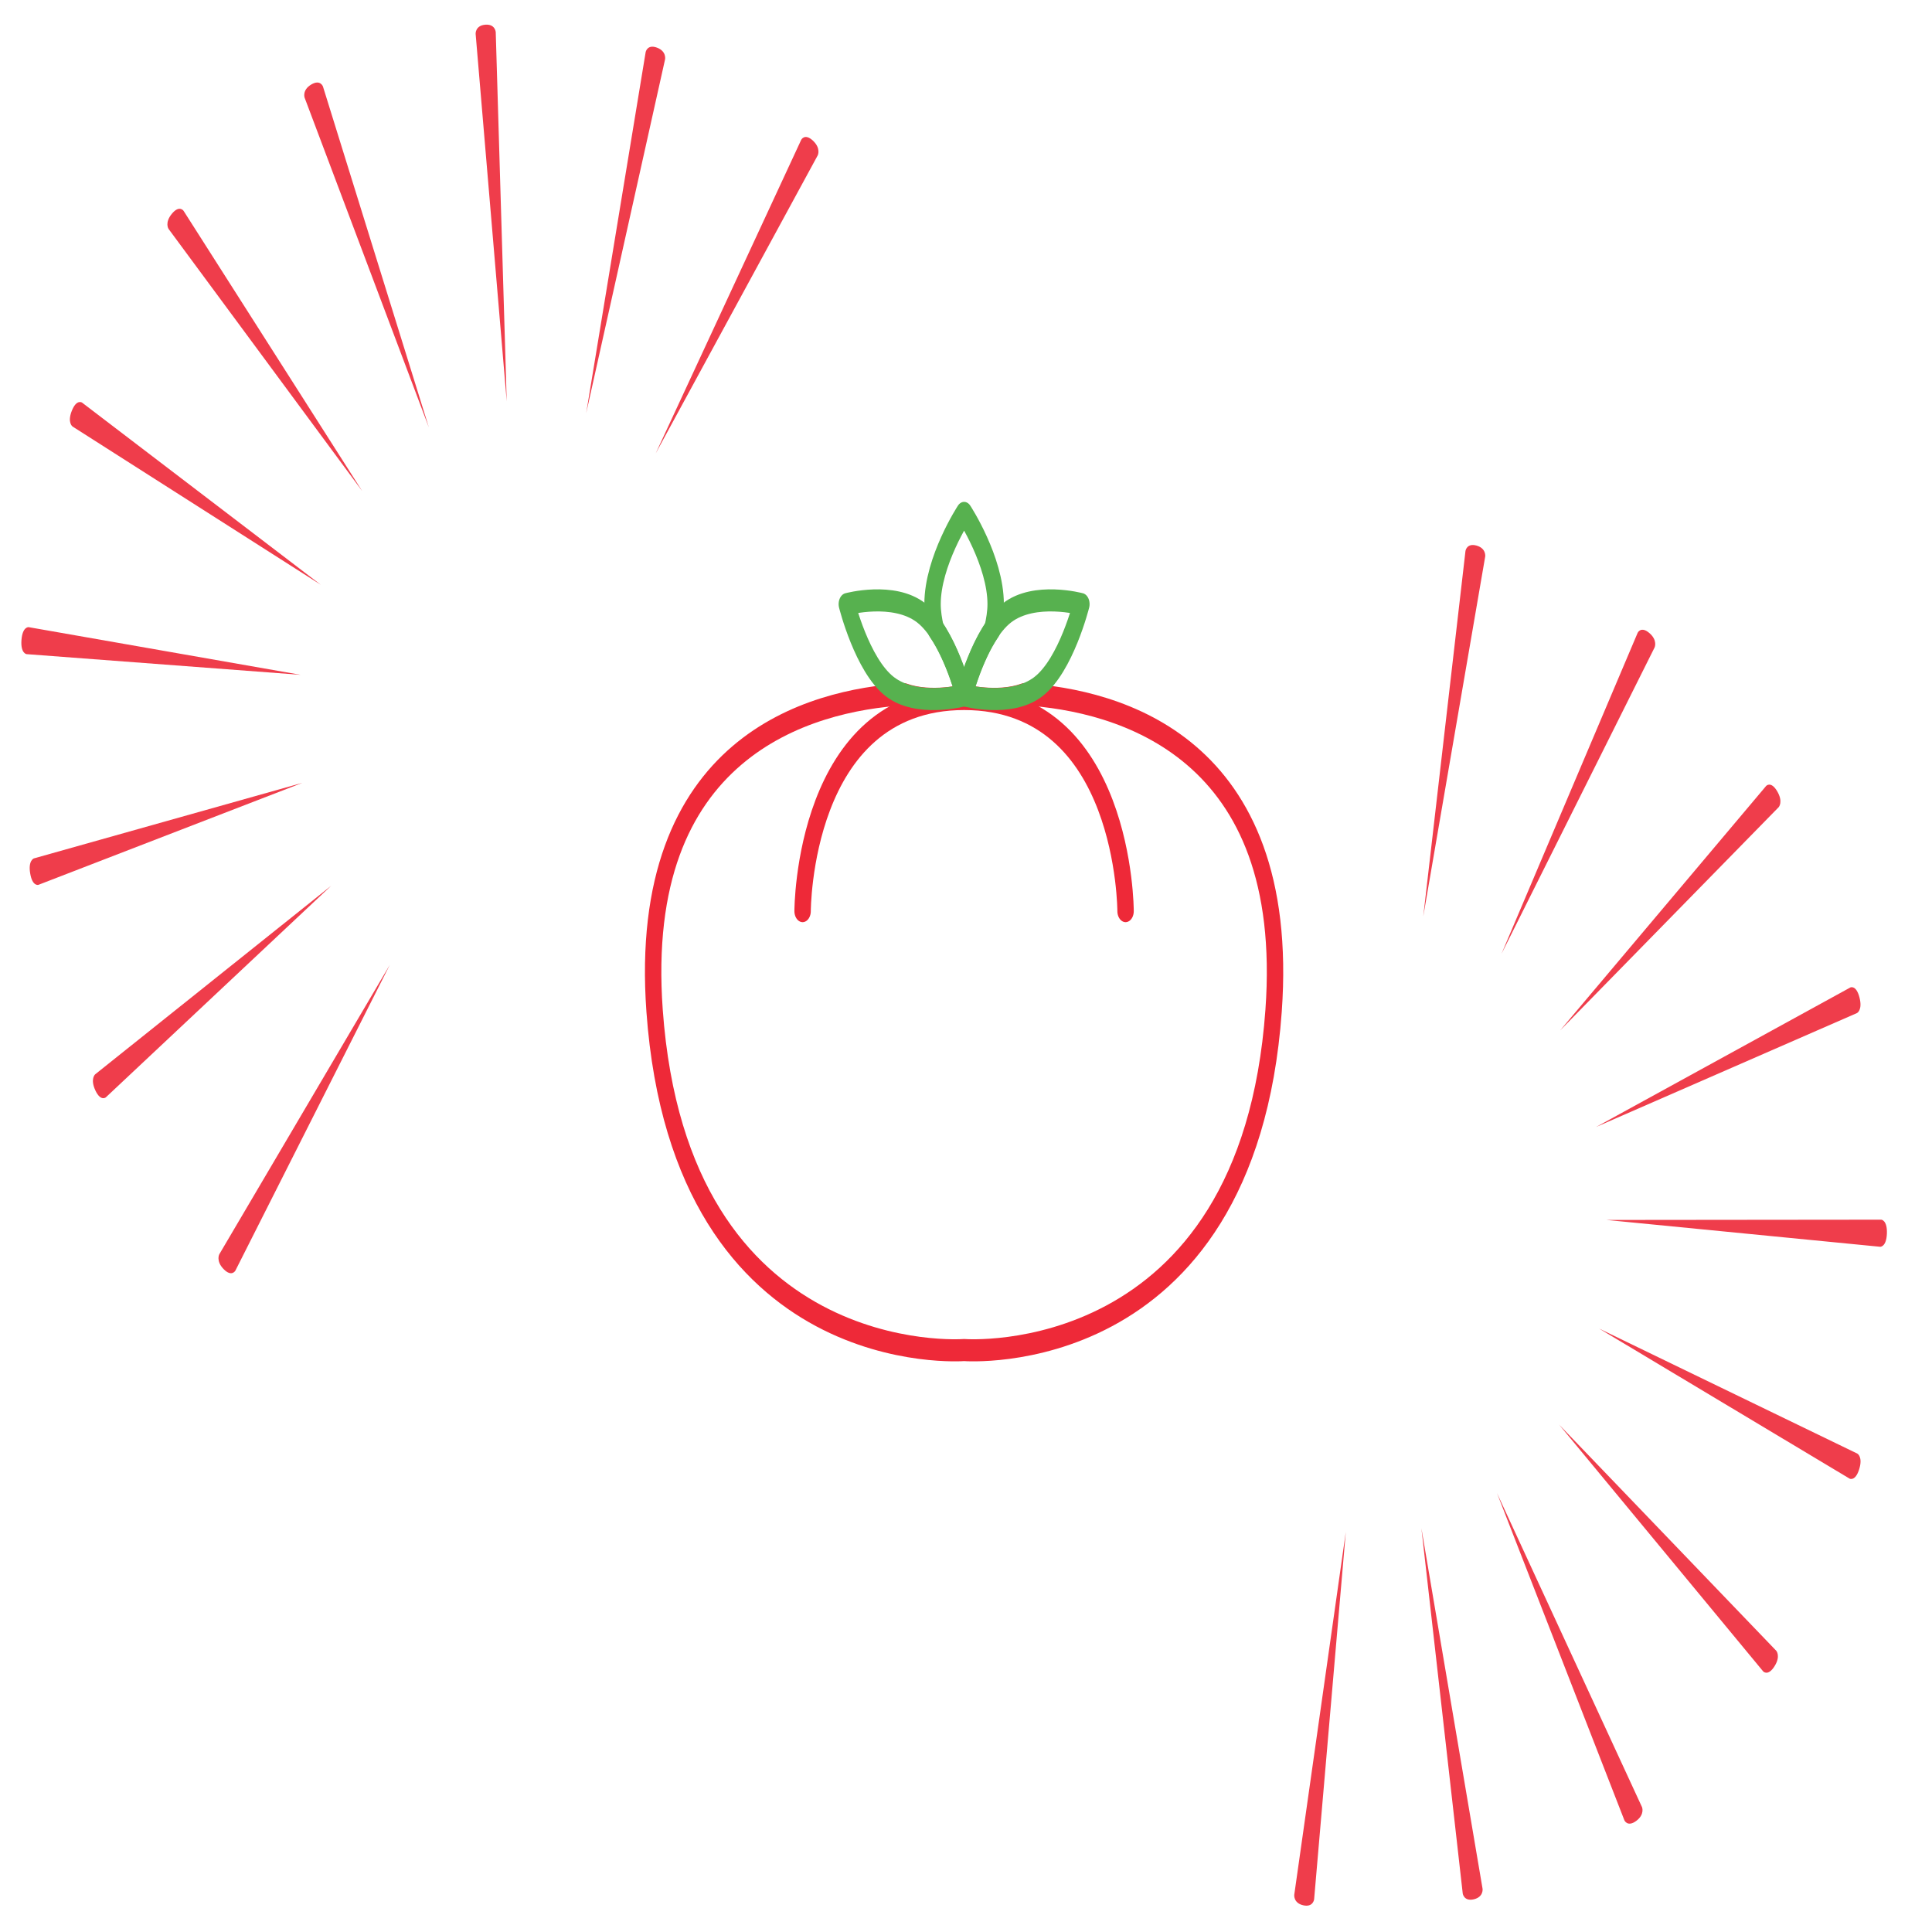 <?xml version="1.0" encoding="UTF-8"?>
<svg xmlns="http://www.w3.org/2000/svg" xmlns:xlink="http://www.w3.org/1999/xlink" width="512pt" height="512pt" viewBox="0 0 512 512" version="1.1">
<g id="surface1">
<path style="fill:none;stroke-width:0.4;stroke-linecap:round;stroke-linejoin:round;stroke:rgb(93.333%,16.078%,21.961%);stroke-opacity:1;stroke-miterlimit:4;" d="M 24.974 12.576 C 24.318 12.752 23.52 12.595 23.52 12.595 C 23.52 12.595 22.723 12.751 22.067 12.576 C 19.747 12.683 15.505 13.521 15.969 18.308 C 16.604 24.856 23.52 24.455 23.52 24.455 C 23.52 24.455 30.435 24.856 31.07 18.308 C 31.534 13.522 27.294 12.683 24.974 12.576 Z M 24.974 12.576 " transform="matrix(10.863,0,0,14.63,0,0)"/>
<path style="fill:none;stroke-width:0.4;stroke-linecap:round;stroke-linejoin:round;stroke:rgb(93.333%,16.078%,21.961%);stroke-opacity:1;stroke-miterlimit:4;" d="M 19.58 16.504 C 19.58 16.504 19.58 12.662 23.52 12.662 C 27.459 12.662 27.459 16.504 27.459 16.504 " transform="matrix(10.863,0,0,14.63,0,0)"/>
<path style="fill:none;stroke-width:0.4;stroke-linecap:round;stroke-linejoin:round;stroke:rgb(34.118%,69.412%,30.98%);stroke-opacity:1;stroke-miterlimit:4;" d="M 23.52 9.291 C 23.52 9.291 22.75 10.165 22.75 10.943 C 22.75 11.096 22.785 11.252 22.832 11.404 C 23.276 11.886 23.52 12.595 23.52 12.595 C 23.52 12.595 23.763 11.886 24.207 11.404 C 24.255 11.252 24.29 11.096 24.29 10.943 C 24.29 10.165 23.52 9.291 23.52 9.291 Z M 23.52 9.291 " transform="matrix(10.863,0,0,14.63,0,0)"/>
<path style="fill:none;stroke-width:0.4;stroke-linecap:round;stroke-linejoin:round;stroke:rgb(34.118%,69.412%,30.98%);stroke-opacity:1;stroke-miterlimit:4;" d="M 26.381 10.943 C 26.381 10.943 26.01 12.047 25.335 12.436 C 24.661 12.826 23.52 12.595 23.52 12.595 C 23.52 12.595 23.891 11.491 24.565 11.102 C 25.239 10.713 26.381 10.943 26.381 10.943 Z M 26.381 10.943 " transform="matrix(10.863,0,0,14.63,0,0)"/>
<path style="fill:none;stroke-width:0.4;stroke-linecap:round;stroke-linejoin:round;stroke:rgb(34.118%,69.412%,30.98%);stroke-opacity:1;stroke-miterlimit:4;" d="M 20.659 10.943 C 20.659 10.943 21.8 10.713 22.474 11.102 C 23.149 11.491 23.52 12.595 23.52 12.595 C 23.52 12.595 22.378 12.826 21.704 12.436 C 21.03 12.047 20.659 10.943 20.659 10.943 Z M 20.659 10.943 " transform="matrix(10.863,0,0,14.63,0,0)"/>
<path style=" stroke:none;fill-rule:nonzero;fill:rgb(93.725%,23.922%,29.412%);fill-opacity:1;" d="M 103.301 255.695 C 62.371 336.742 62.371 336.742 62.371 336.742 C 62.371 336.742 61.398 338.5 59.277 336.34 C 57.156 334.18 58.113 332.402 58.113 332.402 C 58.113 332.402 58.113 332.402 103.301 255.695 Z M 87.746 234.75 C 28.047 290.809 28.047 290.809 28.047 290.809 C 28.047 290.809 26.672 291.984 25.262 288.945 C 23.852 285.91 25.215 284.711 25.215 284.711 C 25.215 284.711 25.215 284.711 87.746 234.75 Z M 80.148 207.457 C 10.191 234.488 10.191 234.488 10.191 234.488 C 10.191 234.488 8.609 235 8.008 231.512 C 7.402 228.023 8.98 227.484 8.98 227.484 C 8.98 227.484 8.98 227.484 80.148 207.457 Z M 79.695 178.84 C 7.027 173.352 7.027 173.352 7.027 173.352 C 7.027 173.352 5.41 173.137 5.691 169.574 C 5.977 166.012 7.598 166.203 7.598 166.203 C 7.598 166.203 7.598 166.203 79.695 178.84 Z M 85 154.965 C 19.219 113.027 19.219 113.027 19.219 113.027 C 19.219 113.027 17.777 112.004 19.035 108.852 C 20.293 105.695 21.742 106.691 21.742 106.691 C 21.742 106.691 21.742 106.691 85 154.965 Z M 95.992 130.152 C 44.668 60.664 44.668 60.664 44.668 60.664 C 44.668 60.664 43.57 59.043 45.547 56.648 C 47.523 54.254 48.637 55.855 48.637 55.855 C 48.637 55.855 48.637 55.855 95.992 130.152 Z M 113.648 113.262 C 80.715 25.859 80.715 25.859 80.715 25.859 C 80.715 25.859 80.039 23.863 82.469 22.406 C 84.898 20.949 85.59 22.934 85.59 22.934 C 85.59 22.934 85.59 22.934 113.648 113.262 Z M 173.766 120.156 C 212.336 37.039 212.336 37.039 212.336 37.039 C 212.336 37.039 213.258 35.23 215.441 37.277 C 217.621 39.328 216.715 41.152 216.715 41.152 C 216.715 41.152 216.715 41.152 173.766 120.156 Z M 155.348 109.477 C 171.109 13.789 171.109 13.789 171.109 13.789 C 171.109 13.789 171.531 11.668 174.094 12.621 C 176.66 13.57 176.258 15.695 176.258 15.695 C 176.258 15.695 176.258 15.695 155.348 109.477 Z M 134.285 106.348 C 126.047 8.961 126.047 8.961 126.047 8.961 C 126.047 8.961 125.93 6.773 128.586 6.547 C 131.238 6.324 131.375 8.508 131.375 8.508 C 131.375 8.508 131.375 8.508 134.285 106.348 Z M 134.285 106.348 "/>
<path style=" stroke:none;fill-rule:nonzero;fill:rgb(93.725%,23.922%,29.412%);fill-opacity:1;" d="M 377.18 242.855 C 388.367 146.004 388.367 146.004 388.367 146.004 C 388.367 146.004 388.688 143.855 391.293 144.582 C 393.895 145.312 393.598 147.465 393.598 147.465 C 393.598 147.465 393.598 147.465 377.18 242.855 Z M 397.902 252.801 C 434 167.691 434 167.691 434 167.691 C 434 167.691 434.867 165.836 437.105 167.766 C 439.348 169.695 438.492 171.566 438.492 171.566 C 438.492 171.566 438.492 171.566 397.898 252.801 Z M 413.449 273.074 C 468.055 208.273 468.055 208.273 468.055 208.273 C 468.055 208.273 469.32 206.895 470.977 209.699 C 472.629 212.5 471.379 213.898 471.379 213.898 C 471.379 213.898 471.379 213.898 413.449 273.074 Z M 422.969 298.664 C 490.367 261.684 490.367 261.684 490.367 261.684 C 490.367 261.684 491.898 260.941 492.777 264.324 C 493.656 267.703 492.129 268.469 492.129 268.469 C 492.129 268.469 492.129 268.469 422.969 298.664 Z M 425.773 323.301 C 498.551 323.227 498.551 323.227 498.551 323.227 C 498.551 323.227 500.176 323.316 500.047 326.898 C 499.914 330.473 498.285 330.41 498.285 330.41 C 498.285 330.41 498.285 330.41 425.773 323.305 Z M 423.734 352.066 C 492.223 385.223 492.223 385.223 492.223 385.223 C 492.223 385.223 493.73 386.051 492.707 389.355 C 491.684 392.66 490.168 391.855 490.168 391.855 C 490.168 391.855 490.168 391.855 423.738 352.062 Z M 413.156 377.516 C 470.73 437.473 470.73 437.473 470.73 437.473 C 470.73 437.473 471.977 438.887 470.246 441.605 C 468.512 444.324 467.258 442.934 467.258 442.934 C 467.258 442.934 467.258 442.934 413.16 377.516 Z M 356.652 405.988 C 348.254 503.352 348.254 503.352 348.254 503.352 C 348.254 503.352 347.996 505.516 345.371 504.922 C 342.75 504.332 342.988 502.16 342.988 502.16 C 342.988 502.16 342.988 502.16 356.652 405.988 Z M 376.688 405.008 C 392.898 500.559 392.898 500.559 392.898 500.559 C 392.898 500.559 393.195 502.715 390.574 503.336 C 387.953 503.953 387.641 501.805 387.641 501.805 C 387.641 501.805 387.641 501.805 376.688 405.004 Z M 396.715 395.68 C 435.152 478.91 435.152 478.91 435.152 478.91 C 435.152 478.91 435.949 480.816 433.625 482.555 C 431.297 484.289 430.48 482.395 430.48 482.395 C 430.48 482.395 430.48 482.395 396.715 395.68 Z M 396.715 395.68 "/>
</g>
</svg>
